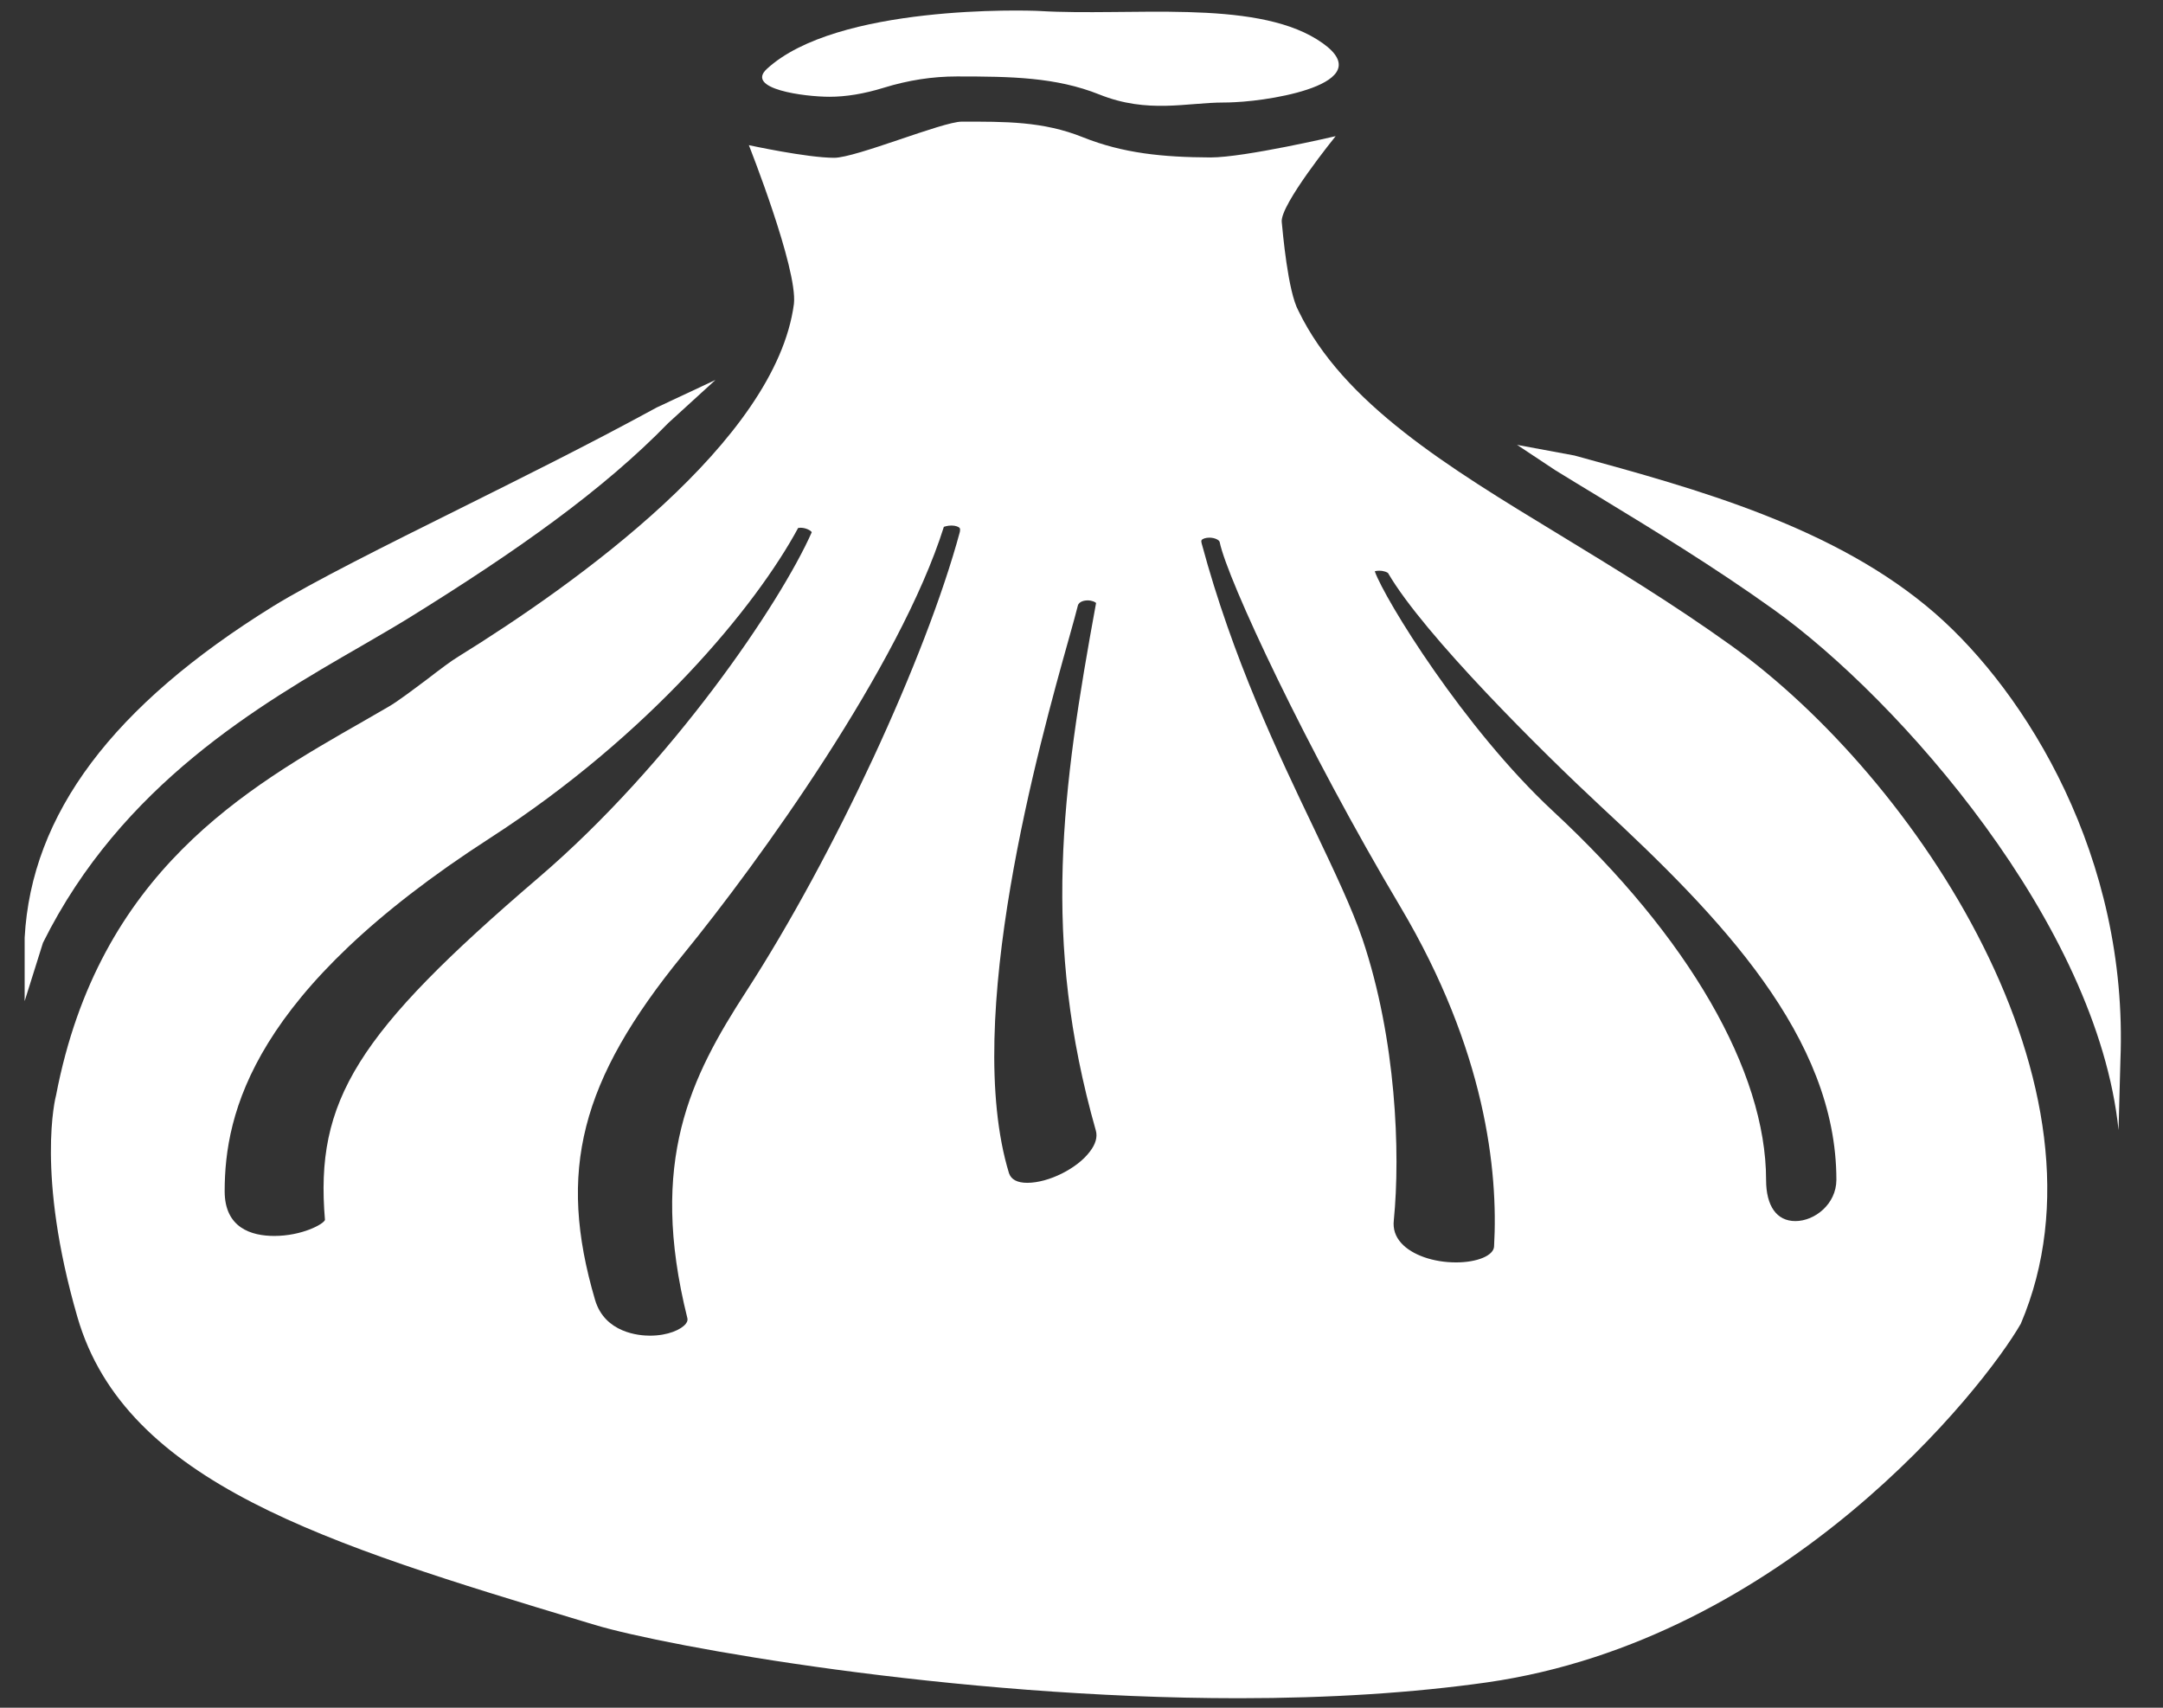 <svg width="38" height="30" viewBox="0 0 38 30" fill="none" xmlns="http://www.w3.org/2000/svg">
<rect x="0" y="0" width="38" height="30" fill="#333333" stroke="none"/>
<path d="M12.569 6.675L11.743 7.429C10.6 8.604 9.097 9.671 7.158 10.871C6.912 11.022 6.634 11.182 6.342 11.352C4.567 12.376 2.137 13.782 0.755 16.562L0.433 17.587V16.474C0.55 14.3 1.982 12.394 4.802 10.648C5.499 10.22 6.759 9.59 8.102 8.923C9.114 8.418 10.306 7.83 11.538 7.158L12.569 6.675Z" fill="white"/>
<path d="M37.252 18.624L37.219 19.852C36.846 16.234 33.365 12.287 31.161 10.709C30.1 9.949 29.032 9.301 28.086 8.725C27.824 8.568 27.569 8.41 27.323 8.26L26.652 7.815L27.66 8.002C29.815 8.591 32.258 9.26 34.003 10.781C35.591 12.169 37.395 15.054 37.252 18.624Z" fill="white"/>
<path d="M30.41 11.338C29.372 10.594 28.366 9.985 27.394 9.392C25.442 8.207 23.599 7.087 22.813 5.463C22.623 5.122 22.534 4.055 22.518 3.901C22.482 3.603 23.465 2.392 23.465 2.392C23.465 2.392 21.867 2.766 21.267 2.766C20.425 2.762 19.732 2.693 19.027 2.412C18.32 2.127 17.651 2.137 16.896 2.137C16.558 2.137 15.039 2.772 14.655 2.772C14.175 2.772 13.156 2.55 13.156 2.55C13.156 2.55 14.015 4.717 13.948 5.337C13.631 7.751 10.117 10.256 8.05 11.536C7.925 11.611 7.726 11.762 7.513 11.926C7.264 12.112 6.982 12.326 6.826 12.415L6.4 12.661C4.323 13.846 1.74 15.317 0.986 19.236C0.974 19.279 0.629 20.618 1.36 23.137C2.204 26.054 5.751 27.126 10.238 28.481L10.454 28.546C11.704 28.922 16.734 29.833 21.762 29.833C23.364 29.833 24.83 29.738 26.123 29.555C31.357 28.805 34.85 24.393 35.502 23.254C37.265 19.116 33.676 13.679 30.41 11.338ZM5.709 21.431C5.683 21.506 5.303 21.712 4.818 21.712C4.422 21.712 3.947 21.575 3.947 20.927C3.947 19.555 4.432 17.416 8.611 14.721C11.411 12.913 13.277 10.657 14.024 9.271C14.024 9.275 14.024 9.275 14.028 9.275C14.034 9.275 14.048 9.271 14.065 9.271C14.156 9.271 14.248 9.32 14.261 9.35C13.711 10.594 11.801 13.418 9.457 15.422C6.268 18.153 5.531 19.332 5.709 21.431ZM16.863 9.344C16.263 11.564 14.653 15.032 13.11 17.416C12.137 18.919 11.387 20.393 12.075 23.153C12.082 23.179 12.082 23.212 12.049 23.254C11.971 23.355 11.738 23.464 11.417 23.464C11.233 23.464 10.625 23.418 10.454 22.835C9.789 20.573 10.191 18.988 11.997 16.774C13.34 15.129 15.812 11.697 16.582 9.255C16.588 9.255 16.638 9.232 16.716 9.232C16.788 9.232 16.843 9.255 16.859 9.275C16.872 9.291 16.866 9.324 16.863 9.344ZM19.148 20.229C18.926 20.528 18.421 20.779 18.047 20.779C17.87 20.779 17.763 20.72 17.726 20.609C16.901 17.904 18.267 13.04 18.781 11.208C18.853 10.949 18.908 10.755 18.935 10.642C18.955 10.557 19.072 10.547 19.105 10.547C19.189 10.547 19.246 10.579 19.256 10.593C18.65 13.894 18.3 16.508 19.252 19.861C19.283 19.973 19.249 20.098 19.148 20.229ZM26.248 21.896C26.242 22.056 25.953 22.177 25.58 22.177C25.18 22.177 24.807 22.046 24.62 21.84C24.515 21.725 24.469 21.591 24.487 21.434C24.604 20.254 24.529 18.257 23.937 16.499C23.753 15.958 23.446 15.313 23.089 14.563C22.45 13.228 21.654 11.564 21.111 9.546C21.105 9.526 21.101 9.5 21.111 9.487C21.127 9.465 21.18 9.445 21.245 9.445C21.343 9.445 21.422 9.487 21.428 9.524C21.559 10.172 22.948 13.149 24.605 15.935C26.097 18.45 26.323 20.563 26.248 21.896ZM31.541 21.451C31.213 21.451 31.027 21.186 31.027 20.728C31.027 18.815 29.662 16.454 27.284 14.25C25.719 12.796 24.327 10.527 24.153 10.038C24.153 10.034 24.183 10.026 24.232 10.026C24.317 10.026 24.376 10.056 24.386 10.068C25.014 11.149 27.1 13.215 28.116 14.159C30.215 16.104 32.262 18.213 32.262 20.728C32.26 21.153 31.881 21.451 31.541 21.451Z" fill="white"/>
<path d="M21.696 1.795C21.627 1.799 21.562 1.801 21.496 1.801C20.851 1.801 20.163 2.001 19.314 1.66C18.551 1.355 17.763 1.343 16.812 1.343C16.383 1.343 15.957 1.408 15.521 1.543C15.18 1.648 14.863 1.7 14.574 1.7C14.13 1.7 13.091 1.563 13.471 1.212C14.699 0.078 18.036 0.18 18.262 0.193C19.844 0.288 21.996 -0.017 23.135 0.691C24.332 1.435 22.417 1.763 21.696 1.795Z" fill="white"/>
</svg>
